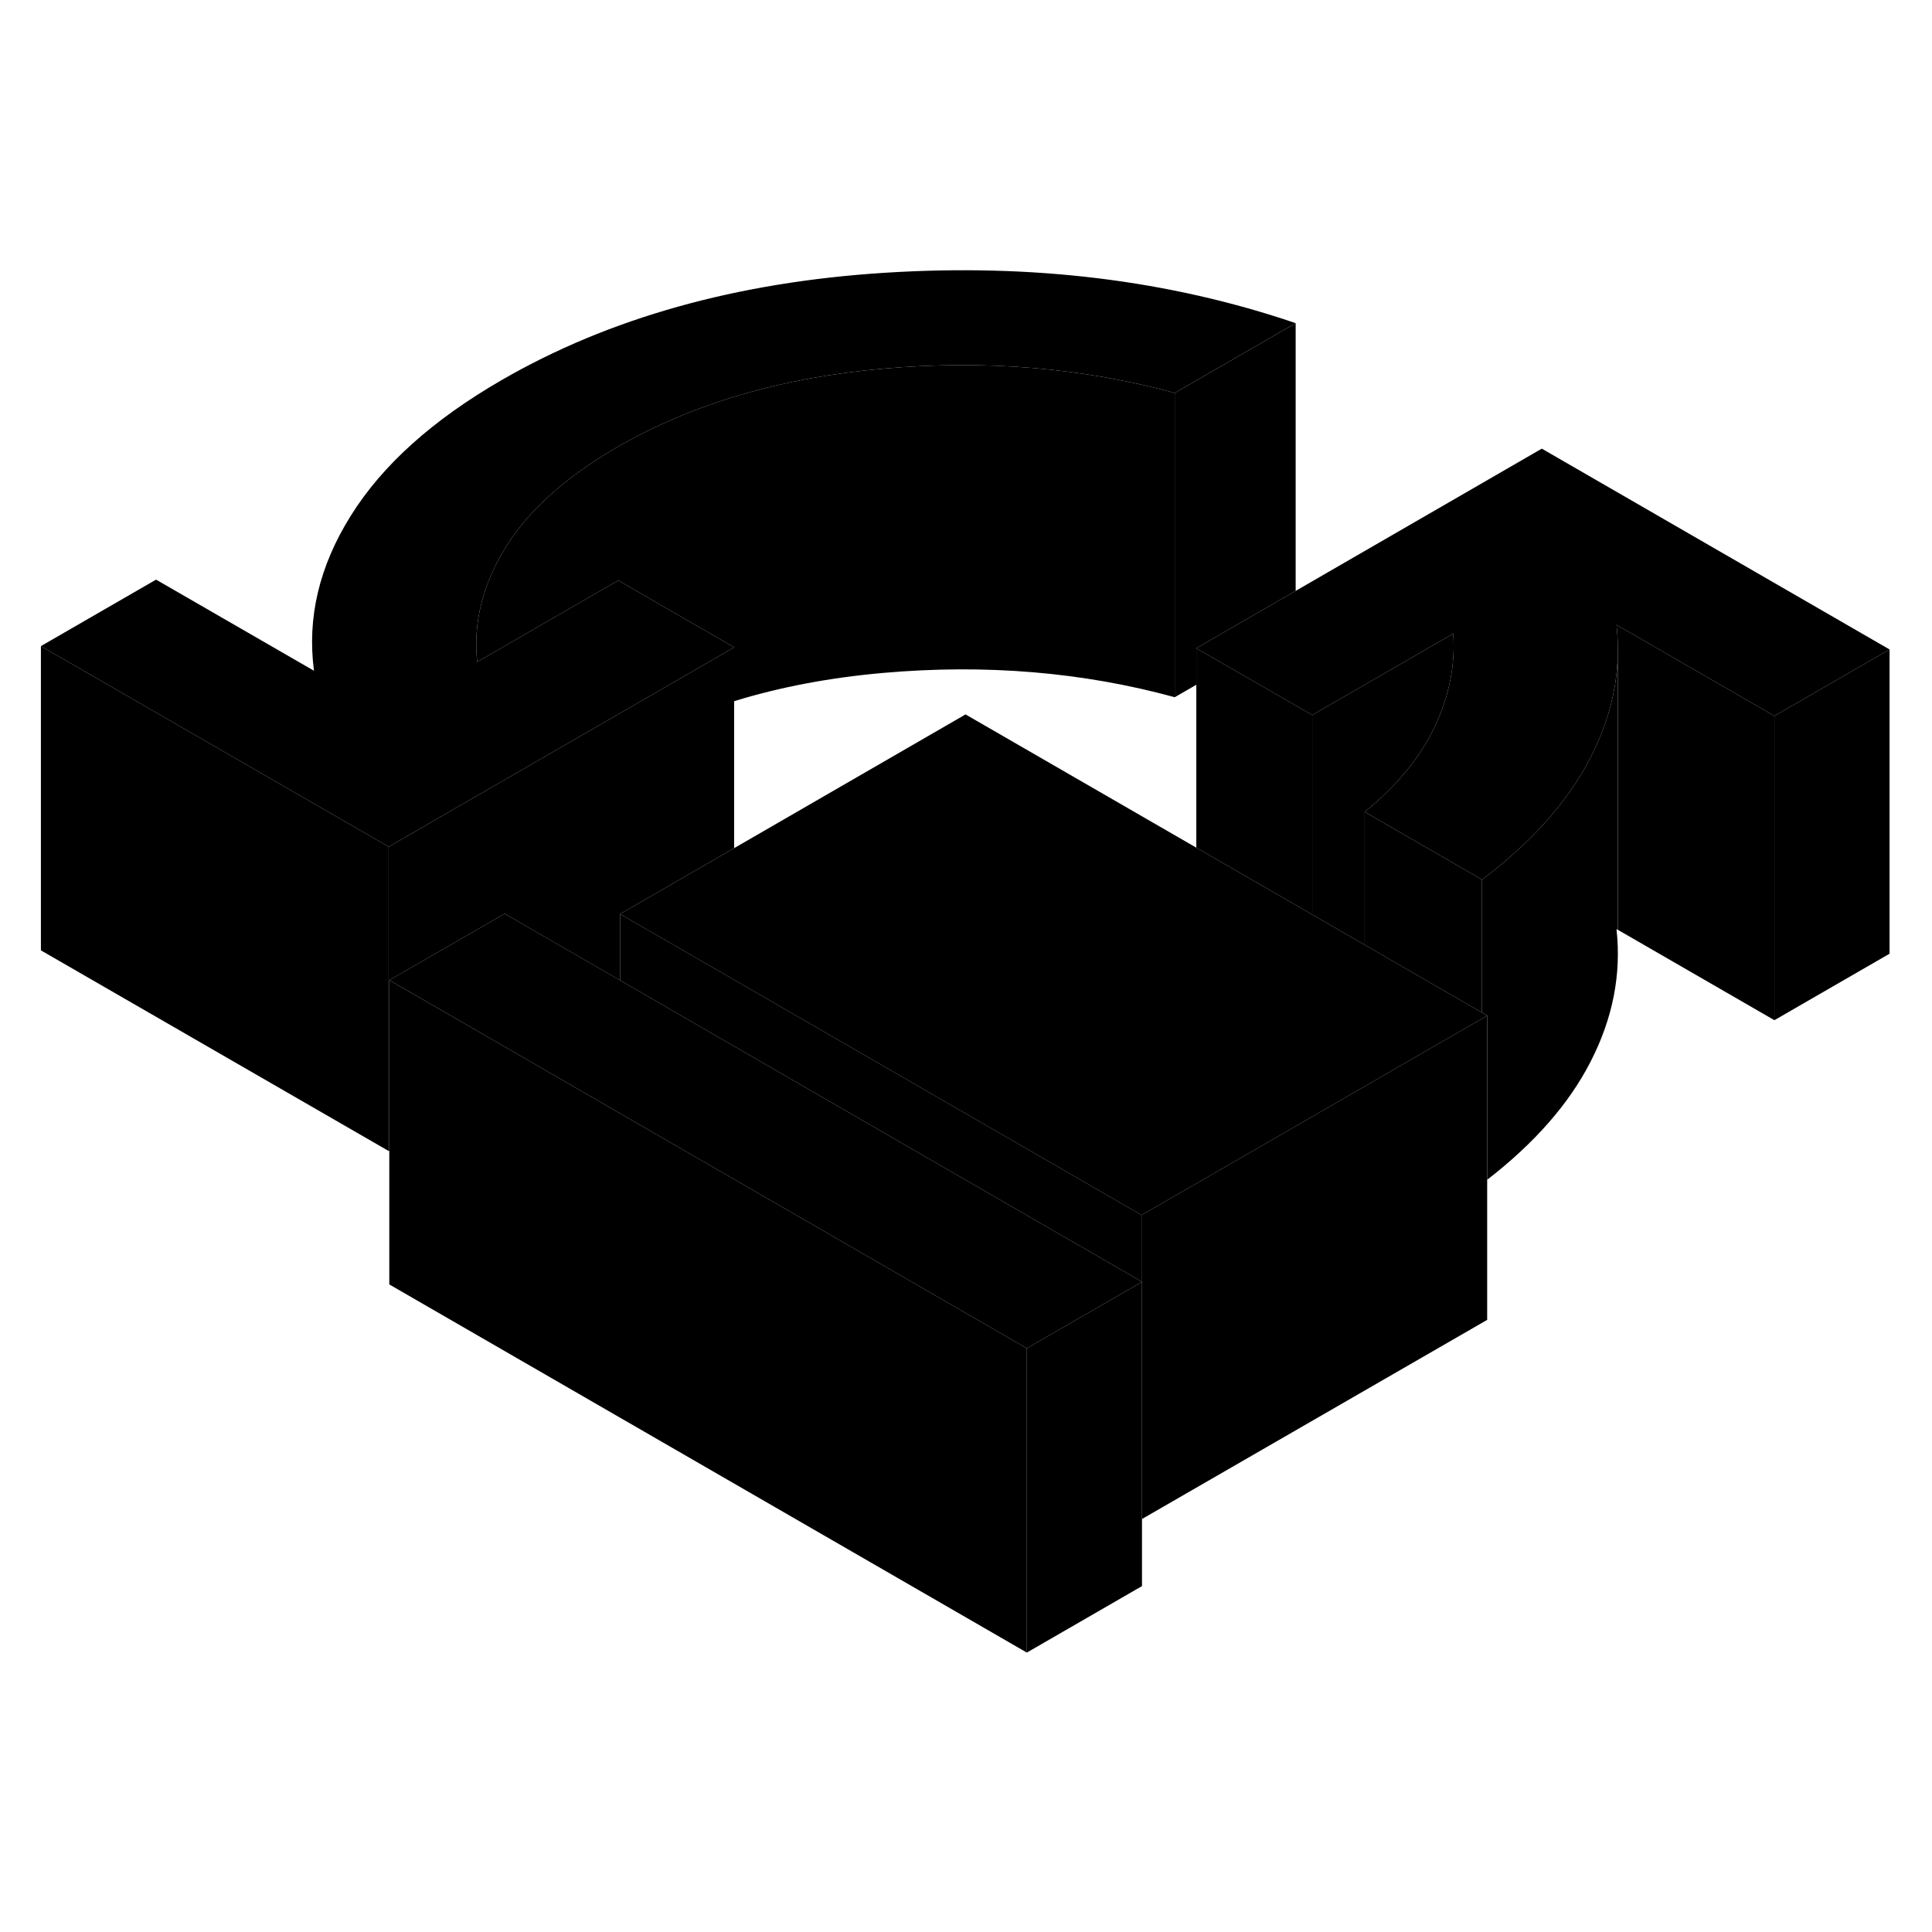 <svg width="48" height="48" viewBox="0 0 127 96" xmlns="http://www.w3.org/2000/svg" stroke-width="1px"  stroke-linecap="round" stroke-linejoin="round"> <path d="M86.26 31.502V44.622L84.6 43.662L78.64 40.222V27.112L80.72 28.312L86.26 31.502Z" class="pr-icon-iso-solid-stroke" stroke-linejoin="round"/> <path d="M75.069 68.762V88.762L67.499 93.132V73.132L75.039 68.782L75.069 68.762Z" class="pr-icon-iso-solid-stroke" stroke-linejoin="round"/> <path d="M75.04 64.371V68.742L54.29 56.761L42.87 50.161L40.76 48.941V44.581L46.65 47.981L58.08 54.581L75.04 64.371Z" class="pr-icon-iso-solid-stroke" stroke-linejoin="round"/> <path d="M25.549 40.162V60.162L2.689 46.972V26.972L22.919 38.642L25.549 40.162Z" class="pr-icon-iso-solid-stroke" stroke-linejoin="round"/> <path d="M116.64 31.562L106.26 25.572C106.32 26.112 106.35 26.652 106.35 27.192C106.35 29.602 105.75 31.962 104.55 34.302C104.35 34.692 104.14 35.082 103.9 35.462C102.42 37.892 100.26 40.182 97.42 42.322L92.17 39.292L89.71 37.872C91.85 36.122 93.39 34.242 94.33 32.232C95.27 30.222 95.67 28.202 95.53 26.152L86.26 31.502L80.72 28.312L78.64 27.112L82.48 24.892L85.17 23.342L101.35 13.992L124.21 27.192L116.64 31.562Z" class="pr-icon-iso-solid-stroke" stroke-linejoin="round"/> <path d="M97.76 51.262L97.42 51.462L93.51 53.712L89.71 55.912L80.44 61.262L75.04 64.372L58.08 54.582L46.65 47.982L40.76 44.582L42.37 43.652L48.26 40.252L63.47 31.462L78.64 40.222L84.6 43.662L86.26 44.622L89.71 46.612L92.22 48.062L95.2 49.782L97.42 51.062L97.76 51.262Z" class="pr-icon-iso-solid-stroke" stroke-linejoin="round"/> <path d="M75.07 68.761L75.04 68.781L67.5 73.132L46.72 61.132L40.76 57.691L35.3 54.532L25.59 48.931L31.39 45.592L33.17 44.562L35.25 45.761L40.76 48.941L42.87 50.161L54.29 56.761L75.04 68.742L75.07 68.761Z" class="pr-icon-iso-solid-stroke" stroke-linejoin="round"/> <path d="M85.169 5.742L77.219 10.332C71.2 8.682 64.819 8.142 58.079 8.732C51.339 9.322 45.519 11.042 40.589 13.882C37.189 15.852 34.73 18.062 33.219 20.502C31.72 22.952 31.099 25.452 31.369 28.012L40.639 22.652L44.269 24.752L48.26 27.052L25.549 40.162L22.919 38.642L2.689 26.972L10.259 22.602L20.64 28.592C20.18 25.122 20.979 21.722 23.059 18.402C25.129 15.082 28.43 12.112 32.98 9.482C40.039 5.402 48.429 3.052 58.139 2.432C67.85 1.812 76.859 2.912 85.169 5.742Z" class="pr-icon-iso-solid-stroke" stroke-linejoin="round"/> <path d="M124.21 27.192V47.192L116.64 51.562V31.562L124.21 27.192Z" class="pr-icon-iso-solid-stroke" stroke-linejoin="round"/> <path d="M116.64 31.562V51.562L106.35 45.622V27.192C106.35 26.652 106.32 26.112 106.26 25.572L116.64 31.562Z" class="pr-icon-iso-solid-stroke" stroke-linejoin="round"/> <path d="M94.33 32.232C93.39 34.242 91.85 36.122 89.71 37.872V46.612L86.26 44.622V31.502L95.53 26.152C95.67 28.202 95.27 30.222 94.33 32.232Z" class="pr-icon-iso-solid-stroke" stroke-linejoin="round"/> <path d="M97.419 42.322V51.062L95.199 49.782L92.219 48.062L89.709 46.612V37.872L92.169 39.292L97.419 42.322Z" class="pr-icon-iso-solid-stroke" stroke-linejoin="round"/> <path d="M106.35 46.482V45.622" class="pr-icon-iso-solid-stroke" stroke-linejoin="round"/> <path d="M85.17 5.742V23.342L82.48 24.892L78.64 27.112V29.512L77.22 30.332V10.332L85.17 5.742Z" class="pr-icon-iso-solid-stroke" stroke-linejoin="round"/> <path d="M77.219 10.332V30.332C71.199 28.682 64.819 28.142 58.079 28.732C54.549 29.042 51.279 29.662 48.259 30.592V27.052L44.269 24.752L40.639 22.652L31.369 28.012C31.099 25.452 31.719 22.952 33.219 20.502C34.729 18.062 37.189 15.852 40.589 13.882C45.519 11.042 51.339 9.322 58.079 8.732C64.819 8.142 71.199 8.682 77.219 10.332Z" class="pr-icon-iso-solid-stroke" stroke-linejoin="round"/> <path d="M67.5 73.132V93.132L25.59 68.932V48.932L35.3 54.532L40.76 57.692L46.72 61.132L67.5 73.132Z" class="pr-icon-iso-solid-stroke" stroke-linejoin="round"/> <path d="M48.26 27.052V40.252L42.37 43.652L40.76 44.582V48.942L35.25 45.762L33.17 44.562L31.39 45.592L25.59 48.932V60.142L25.55 60.162V40.162L48.26 27.052Z" class="pr-icon-iso-solid-stroke" stroke-linejoin="round"/> <path d="M106.35 45.622L106.26 45.572C106.59 48.532 106.02 51.442 104.55 54.302C103.13 57.072 100.86 59.652 97.76 62.052V51.262L97.42 51.062V42.322C100.26 40.182 102.42 37.892 103.9 35.462C104.14 35.082 104.35 34.692 104.55 34.302C105.75 31.962 106.35 29.602 106.35 27.192V45.622Z" class="pr-icon-iso-solid-stroke" stroke-linejoin="round"/> <path d="M97.759 51.262V71.262L75.069 84.352V68.762L75.039 68.742V64.372L80.439 61.262L89.709 55.912L93.509 53.712L97.419 51.462L97.759 51.262Z" class="pr-icon-iso-solid-stroke" stroke-linejoin="round"/>
</svg>